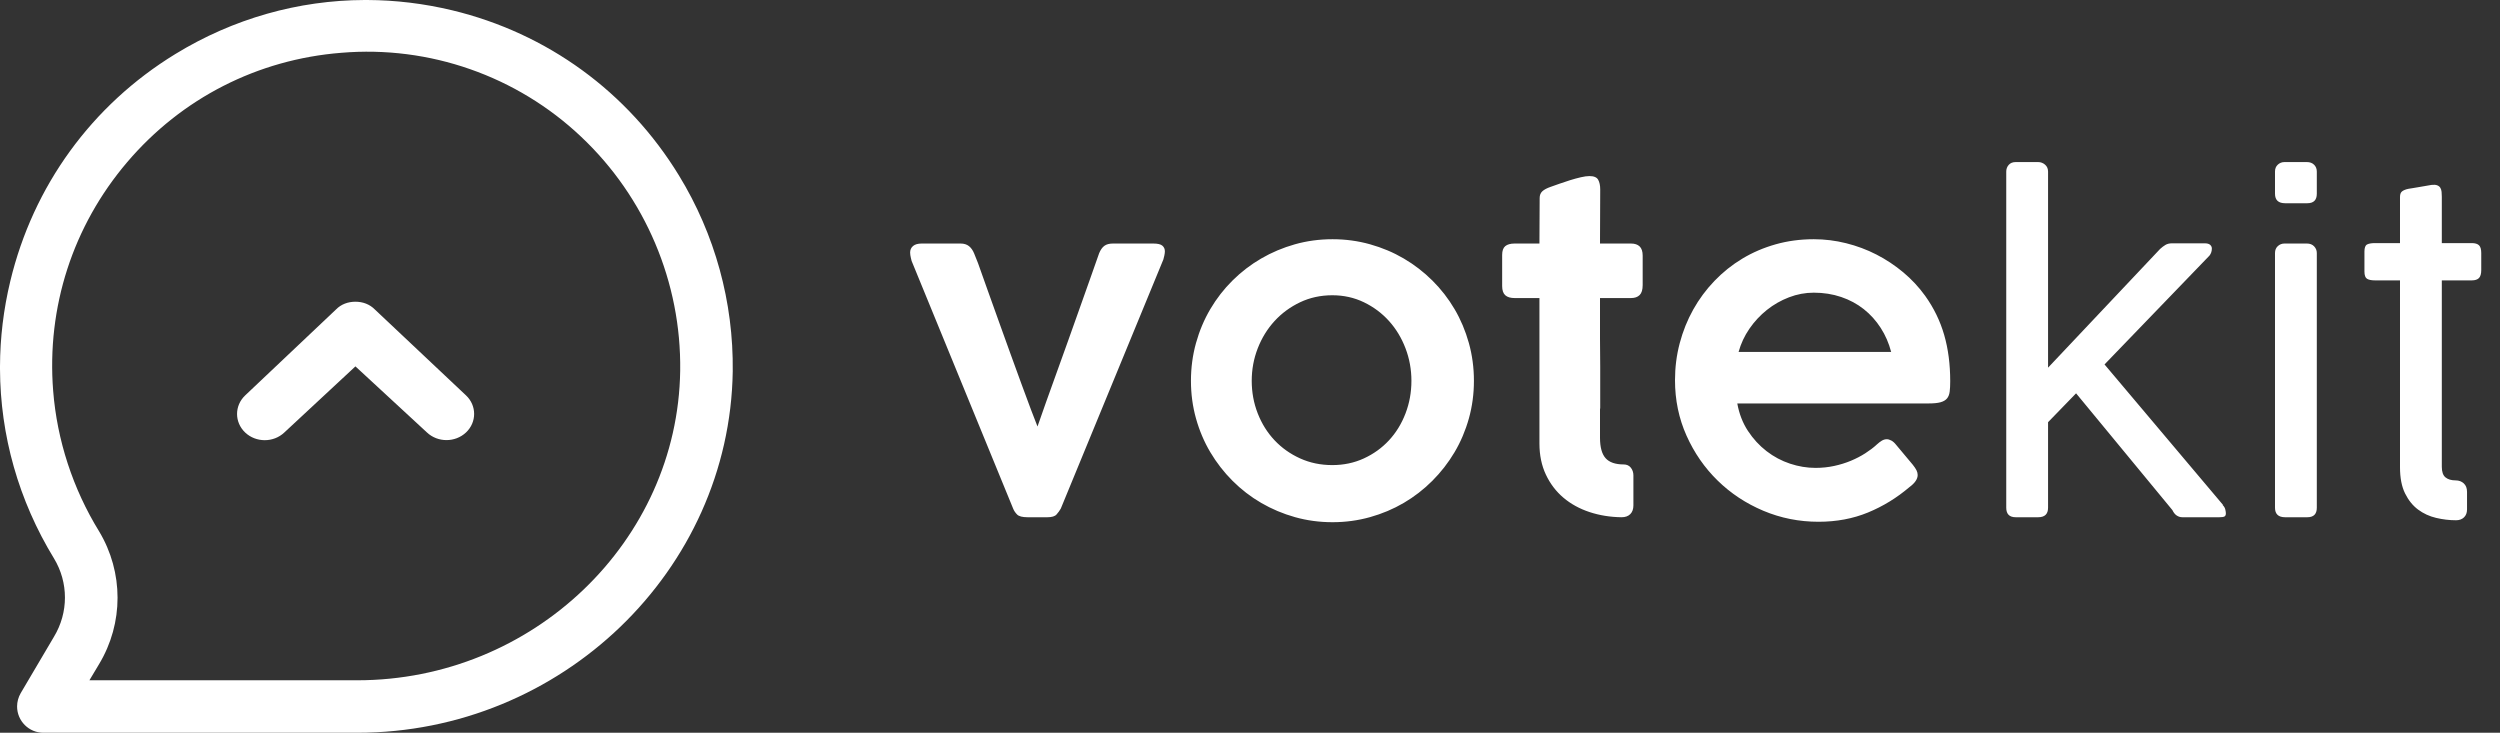 ﻿<svg width="116" height="34" viewBox="0 0 116 34" fill="none" xmlns="http://www.w3.org/2000/svg">
  <rect x="0" y="0" width="116" height="34" fill="#333333" stroke="none"/>
  <path fill-rule="evenodd" clip-rule="evenodd" d="M93.09 7.96C93.09 7.84 93.128 7.737 93.205 7.65C93.282 7.563 93.39 7.52 93.53 7.52H94.57C94.69 7.52 94.797 7.56 94.89 7.64C94.983 7.72 95.03 7.827 95.03 7.96V17.06L100.23 11.55C100.31 11.477 100.392 11.415 100.475 11.365C100.558 11.315 100.66 11.29 100.78 11.29H102.3C102.413 11.29 102.497 11.313 102.55 11.36C102.603 11.407 102.63 11.463 102.63 11.53C102.63 11.657 102.593 11.767 102.52 11.86L97.65 16.91L103.15 23.43H103.13C103.197 23.497 103.238 23.568 103.255 23.645C103.272 23.722 103.28 23.78 103.28 23.82C103.28 23.893 103.258 23.942 103.215 23.965C103.172 23.988 103.093 24 102.98 24H101.26C101.167 24 101.08 23.973 101 23.92C100.92 23.867 100.853 23.783 100.8 23.67L96.33 18.25L95.03 19.59V23.56C95.03 23.853 94.877 24 94.57 24H93.53C93.237 24 93.09 23.853 93.09 23.56V7.96ZM73.755 23.76C74.218 23.913 74.713 23.993 75.24 24C75.413 24 75.548 23.952 75.645 23.855C75.742 23.758 75.79 23.623 75.79 23.45V22.06C75.79 21.92 75.75 21.8 75.67 21.7C75.59 21.6 75.48 21.55 75.34 21.55C74.953 21.55 74.673 21.453 74.5 21.26C74.327 21.067 74.24 20.75 74.24 20.31V19C74.24 18.987 74.242 18.973 74.245 18.96C74.248 18.947 74.25 18.933 74.25 18.92V17.02C74.25 16.787 74.248 16.57 74.245 16.37C74.242 16.17 74.24 15.955 74.24 15.725V13.83H75.68C75.853 13.83 75.987 13.783 76.08 13.69C76.173 13.597 76.22 13.443 76.22 13.23V11.86C76.22 11.667 76.173 11.525 76.08 11.435C75.987 11.345 75.853 11.3 75.68 11.3H74.24C74.24 10.88 74.242 10.462 74.245 10.045C74.248 9.628 74.25 9.21 74.25 8.79C74.25 8.603 74.218 8.453 74.155 8.34C74.092 8.227 73.957 8.17 73.75 8.17C73.643 8.17 73.51 8.188 73.35 8.225C73.19 8.262 73.025 8.307 72.855 8.36C72.685 8.413 72.52 8.468 72.36 8.525L71.95 8.67C71.777 8.73 71.648 8.798 71.565 8.875C71.482 8.952 71.44 9.057 71.44 9.19C71.44 9.543 71.438 9.895 71.435 10.245C71.432 10.595 71.43 10.947 71.43 11.3H70.28C70.087 11.3 69.942 11.34 69.845 11.42C69.748 11.5 69.7 11.637 69.7 11.83V13.27C69.7 13.47 69.748 13.613 69.845 13.7C69.942 13.787 70.087 13.83 70.28 13.83H71.43V20.58C71.43 21.12 71.53 21.602 71.73 22.025C71.93 22.448 72.202 22.805 72.545 23.095C72.888 23.385 73.292 23.607 73.755 23.76ZM55.495 15.915C55.338 16.478 55.26 17.063 55.26 17.67C55.26 18.277 55.338 18.86 55.495 19.42C55.652 19.98 55.873 20.502 56.16 20.985C56.447 21.468 56.79 21.91 57.19 22.31C57.59 22.71 58.033 23.052 58.52 23.335C59.007 23.618 59.528 23.838 60.085 23.995C60.642 24.152 61.223 24.23 61.83 24.23C62.43 24.23 63.01 24.152 63.57 23.995C64.13 23.838 64.652 23.618 65.135 23.335C65.618 23.052 66.06 22.71 66.46 22.31C66.86 21.91 67.203 21.468 67.49 20.985C67.777 20.502 67.998 19.98 68.155 19.42C68.312 18.86 68.39 18.277 68.39 17.67C68.39 17.063 68.312 16.478 68.155 15.915C67.998 15.352 67.777 14.827 67.49 14.34C67.203 13.853 66.86 13.412 66.46 13.015C66.06 12.618 65.618 12.278 65.135 11.995C64.652 11.712 64.13 11.492 63.57 11.335C63.01 11.178 62.43 11.1 61.83 11.1C61.223 11.1 60.642 11.178 60.085 11.335C59.528 11.492 59.007 11.712 58.52 11.995C58.033 12.278 57.59 12.618 57.19 13.015C56.79 13.412 56.447 13.853 56.16 14.34C55.873 14.827 55.652 15.352 55.495 15.915ZM42.265 11.97L42.3 12.11L47.01 23.6C47.05 23.7 47.112 23.792 47.195 23.875C47.278 23.958 47.44 24 47.68 24H48.6C48.807 24 48.948 23.957 49.025 23.87C49.102 23.783 49.167 23.693 49.22 23.6L53.98 12.04C53.993 12 54.008 11.94 54.025 11.86C54.042 11.78 54.05 11.713 54.05 11.66C54.05 11.553 54.012 11.467 53.935 11.4C53.858 11.333 53.717 11.3 53.51 11.3H51.64C51.473 11.3 51.342 11.335 51.245 11.405C51.148 11.475 51.067 11.59 51 11.75C50.873 12.11 50.732 12.512 50.575 12.955C50.418 13.398 50.253 13.863 50.08 14.35C49.907 14.837 49.73 15.333 49.55 15.84C49.37 16.347 49.193 16.838 49.02 17.315C48.847 17.792 48.685 18.242 48.535 18.665C48.385 19.088 48.253 19.463 48.14 19.79C48.067 19.61 47.967 19.352 47.84 19.015C47.713 18.678 47.57 18.292 47.41 17.855C47.25 17.418 47.08 16.952 46.9 16.455C46.72 15.958 46.54 15.458 46.36 14.955C46.18 14.452 46.005 13.963 45.835 13.49C45.665 13.017 45.513 12.59 45.38 12.21L45.2 11.76C45.14 11.613 45.06 11.5 44.96 11.42C44.86 11.34 44.73 11.3 44.57 11.3H42.77C42.59 11.3 42.455 11.338 42.365 11.415C42.275 11.492 42.23 11.593 42.23 11.72C42.23 11.753 42.233 11.793 42.24 11.84C42.247 11.887 42.255 11.93 42.265 11.97ZM58.08 17.67C58.08 18.203 58.173 18.708 58.36 19.185C58.547 19.662 58.807 20.077 59.14 20.43C59.473 20.783 59.868 21.063 60.325 21.27C60.782 21.477 61.28 21.58 61.82 21.58C62.347 21.58 62.835 21.477 63.285 21.27C63.735 21.063 64.123 20.783 64.45 20.43C64.777 20.077 65.032 19.662 65.215 19.185C65.398 18.708 65.49 18.203 65.49 17.67C65.49 17.143 65.398 16.64 65.215 16.16C65.032 15.68 64.777 15.258 64.45 14.895C64.123 14.532 63.735 14.242 63.285 14.025C62.835 13.808 62.347 13.7 61.82 13.7C61.28 13.7 60.782 13.808 60.325 14.025C59.868 14.242 59.473 14.532 59.14 14.895C58.807 15.258 58.547 15.68 58.36 16.16C58.173 16.64 58.08 17.143 58.08 17.67ZM88.6 22.6C88.013 23.1 87.372 23.493 86.675 23.78C85.978 24.067 85.213 24.21 84.38 24.21C83.48 24.21 82.627 24.04 81.82 23.7C81.013 23.36 80.307 22.893 79.7 22.3C79.093 21.707 78.612 21.012 78.255 20.215C77.898 19.418 77.72 18.56 77.72 17.64C77.72 17.047 77.793 16.473 77.94 15.92C78.087 15.367 78.295 14.848 78.565 14.365C78.835 13.882 79.163 13.438 79.55 13.035C79.937 12.632 80.368 12.287 80.845 12C81.322 11.713 81.838 11.492 82.395 11.335C82.952 11.178 83.54 11.1 84.16 11.1C84.667 11.1 85.167 11.162 85.66 11.285C86.153 11.408 86.622 11.583 87.065 11.81C87.508 12.037 87.923 12.312 88.31 12.635C88.697 12.958 89.037 13.323 89.33 13.73C89.73 14.29 90.023 14.893 90.21 15.54C90.397 16.187 90.49 16.903 90.49 17.69C90.49 17.883 90.482 18.045 90.465 18.175C90.448 18.305 90.407 18.41 90.34 18.49C90.273 18.57 90.173 18.628 90.04 18.665C89.907 18.702 89.72 18.72 89.48 18.72H80.61C80.697 19.2 80.862 19.625 81.105 19.995C81.348 20.365 81.637 20.678 81.97 20.935C82.303 21.192 82.667 21.385 83.06 21.515C83.453 21.645 83.847 21.71 84.24 21.71C84.54 21.71 84.828 21.68 85.105 21.62C85.382 21.56 85.64 21.48 85.88 21.38C86.12 21.28 86.342 21.165 86.545 21.035C86.748 20.905 86.927 20.77 87.08 20.63C87.08 20.623 87.083 20.62 87.09 20.62C87.17 20.547 87.247 20.488 87.32 20.445C87.393 20.402 87.47 20.38 87.55 20.38C87.61 20.38 87.678 20.4 87.755 20.44C87.832 20.48 87.907 20.547 87.98 20.64C88.16 20.86 88.313 21.043 88.44 21.19C88.567 21.337 88.67 21.46 88.75 21.56C88.83 21.66 88.888 21.747 88.925 21.82C88.962 21.893 88.98 21.967 88.98 22.04C88.98 22.227 88.853 22.413 88.6 22.6ZM83.01 13.795C83.383 13.652 83.767 13.58 84.16 13.58C84.613 13.58 85.037 13.647 85.43 13.78C85.823 13.913 86.173 14.102 86.48 14.345C86.787 14.588 87.048 14.878 87.265 15.215C87.482 15.552 87.643 15.923 87.75 16.33H80.67C80.777 15.943 80.945 15.583 81.175 15.25C81.405 14.917 81.675 14.627 81.985 14.38C82.295 14.133 82.637 13.938 83.01 13.795ZM107.06 24C107.353 24 107.5 23.853 107.5 23.56V11.74C107.5 11.62 107.458 11.517 107.375 11.43C107.292 11.343 107.18 11.3 107.04 11.3H106C105.88 11.3 105.777 11.34 105.69 11.42C105.603 11.5 105.56 11.607 105.56 11.74V23.56C105.56 23.853 105.717 24 106.03 24H107.06ZM107.5 8.99C107.5 9.283 107.353 9.43 107.06 9.43H106.03C105.717 9.43 105.56 9.283 105.56 8.99V7.96C105.56 7.827 105.603 7.72 105.69 7.64C105.777 7.56 105.88 7.52 106 7.52H107.04C107.18 7.52 107.292 7.562 107.375 7.645C107.458 7.728 107.5 7.833 107.5 7.96V8.99ZM113.035 24.03C113.345 24.103 113.653 24.14 113.96 24.14C114.113 24.14 114.237 24.095 114.33 24.005C114.423 23.915 114.47 23.793 114.47 23.64V22.82C114.47 22.653 114.42 22.523 114.32 22.43C114.22 22.337 114.093 22.29 113.94 22.29C113.74 22.29 113.583 22.243 113.47 22.15C113.357 22.057 113.3 21.893 113.3 21.66V13.01H114.69C114.843 13.01 114.955 12.973 115.025 12.9C115.095 12.827 115.13 12.703 115.13 12.53V11.74C115.13 11.567 115.095 11.447 115.025 11.38C114.955 11.313 114.843 11.28 114.69 11.28H113.3V9.13C113.3 9.05 113.297 8.975 113.29 8.905C113.283 8.835 113.265 8.773 113.235 8.72C113.205 8.667 113.157 8.627 113.09 8.6C113.023 8.573 112.933 8.567 112.82 8.58C112.633 8.613 112.46 8.643 112.3 8.67C112.167 8.697 112.038 8.718 111.915 8.735C111.792 8.752 111.71 8.767 111.67 8.78C111.557 8.813 111.477 8.855 111.43 8.905C111.383 8.955 111.36 9.037 111.36 9.15V11.28H110.2C110.033 11.28 109.91 11.302 109.83 11.345C109.75 11.388 109.71 11.497 109.71 11.67V12.6C109.71 12.773 109.75 12.885 109.83 12.935C109.91 12.985 110.033 13.01 110.2 13.01H111.36V21.68C111.36 22.173 111.438 22.578 111.595 22.895C111.752 23.212 111.953 23.462 112.2 23.645C112.447 23.828 112.725 23.957 113.035 24.03Z" fill="white"/>
  <path fill-rule="evenodd" clip-rule="evenodd" d="M16.917 0C13.843 0.011 10.82 0.862 8.131 2.51C4.257 4.883 1.54 8.624 0.478 13.045C0.163 14.354 0.005 15.678 0 16.992V17.122C0.012 20.198 0.861 23.222 2.506 25.912C3.183 27.032 3.183 28.423 2.503 29.547L0.961 32.161C0.851 32.351 0.793 32.566 0.793 32.779C0.793 33.452 1.34 34 2.012 34H16.574C26.043 34 33.86 26.478 33.999 17.23C34.039 14.017 33.175 10.874 31.503 8.141C29.133 4.263 25.396 1.542 20.982 0.478C19.672 0.164 18.351 0.005 17.037 0H16.917ZM4.6 30.811C5.74 28.913 5.74 26.555 4.598 24.654C3.384 22.682 2.647 20.429 2.467 18.138C2.159 14.254 3.38 10.485 5.903 7.522C8.426 4.559 11.952 2.757 15.834 2.45C19.926 2.104 23.983 3.524 26.965 6.346C29.942 9.152 31.617 13.107 31.561 17.199C31.448 25.121 24.725 31.565 16.574 31.565H4.149L4.6 30.811ZM11.376 18.347L15.592 14.358C15.825 14.119 16.143 14 16.492 14C16.841 14 17.154 14.119 17.391 14.358L21.624 18.347C22.125 18.82 22.125 19.592 21.624 20.065C21.122 20.539 20.311 20.539 19.809 20.065L16.492 17L13.191 20.069C12.69 20.543 11.878 20.543 11.376 20.069C10.874 19.592 10.874 18.824 11.376 18.347Z" fill="white"/>
</svg>
